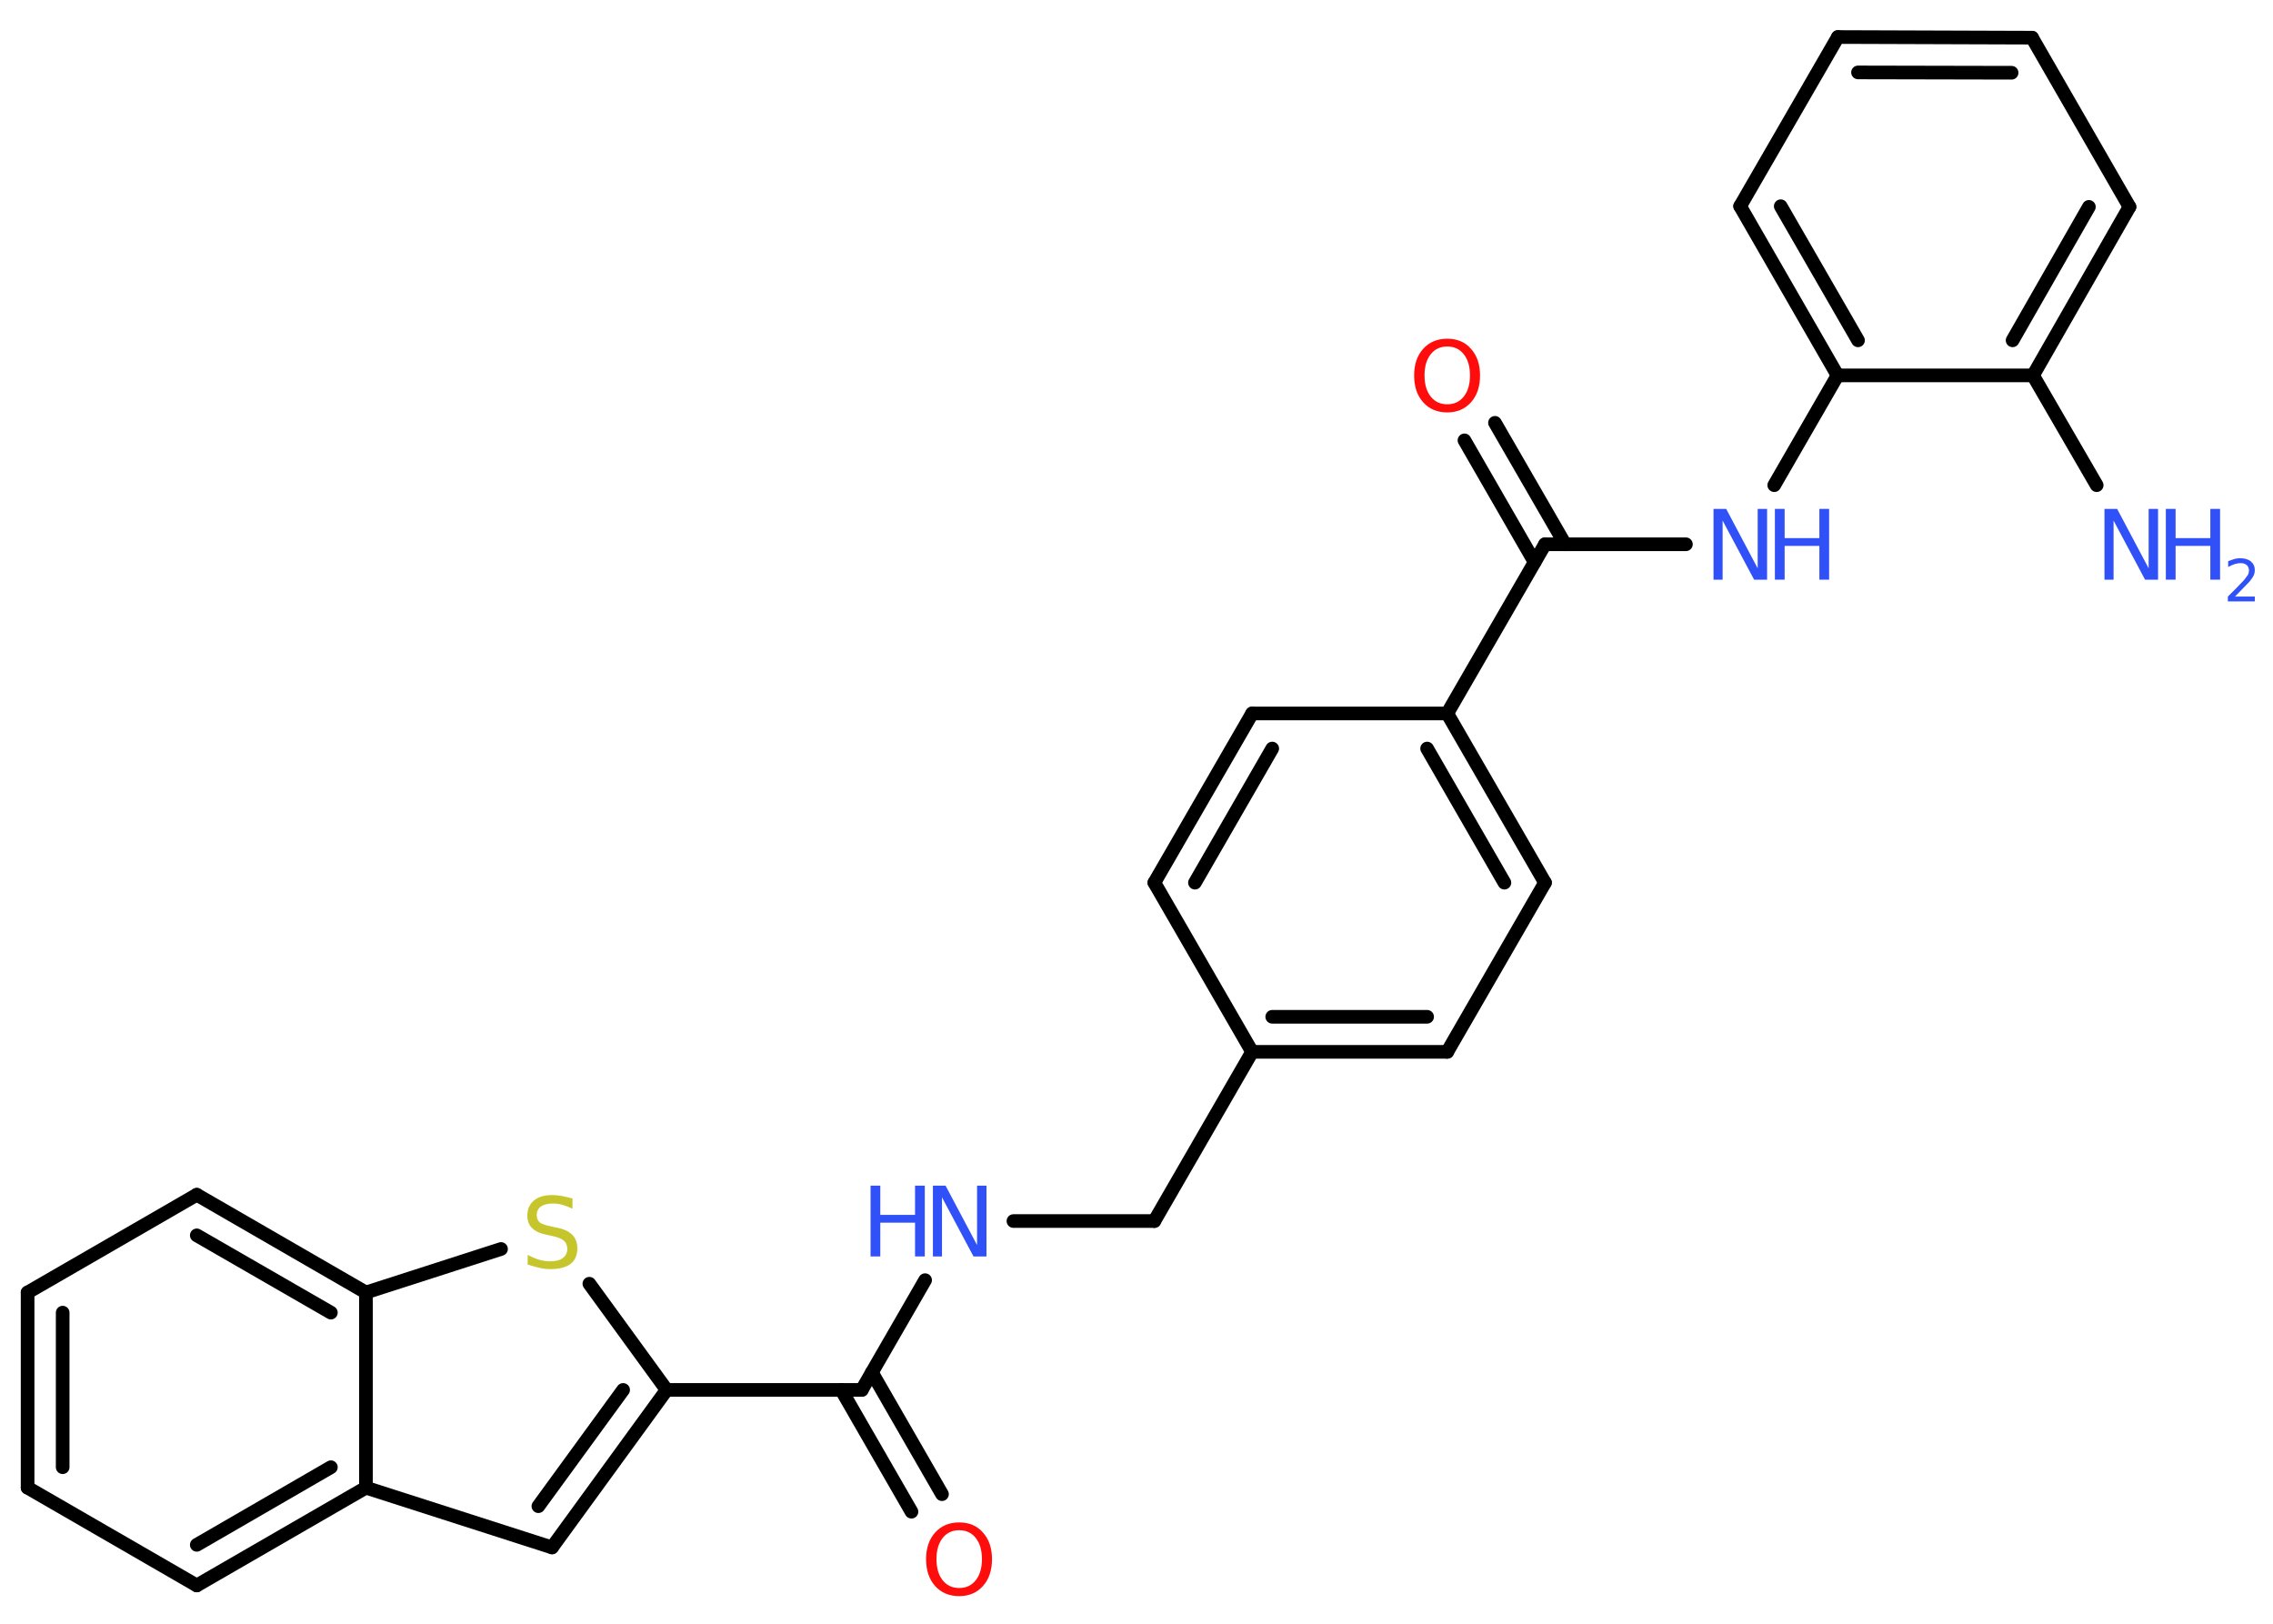 <?xml version='1.0' encoding='UTF-8'?>
<!DOCTYPE svg PUBLIC "-//W3C//DTD SVG 1.1//EN" "http://www.w3.org/Graphics/SVG/1.1/DTD/svg11.dtd">
<svg version='1.2' xmlns='http://www.w3.org/2000/svg' xmlns:xlink='http://www.w3.org/1999/xlink' width='70.0mm' height='50.0mm' viewBox='0 0 70.0 50.0'>
  <desc>Generated by the Chemistry Development Kit (http://github.com/cdk)</desc>
  <g stroke-linecap='round' stroke-linejoin='round' stroke='#000000' stroke-width='.42' fill='#3050F8'>
    <rect x='.0' y='.0' width='70.0' height='50.0' fill='#FFFFFF' stroke='none'/>
    <g id='mol1' class='mol'>
      <line id='mol1bnd1' class='bond' x1='64.57' y1='14.94' x2='62.61' y2='11.56'/>
      <g id='mol1bnd2' class='bond'>
        <line x1='62.61' y1='11.56' x2='65.58' y2='6.37'/>
        <line x1='61.98' y1='10.48' x2='64.33' y2='6.37'/>
      </g>
      <line id='mol1bnd3' class='bond' x1='65.58' y1='6.37' x2='62.58' y2='1.16'/>
      <g id='mol1bnd4' class='bond'>
        <line x1='62.58' y1='1.16' x2='56.6' y2='1.14'/>
        <line x1='61.95' y1='2.24' x2='57.22' y2='2.23'/>
      </g>
      <line id='mol1bnd5' class='bond' x1='56.6' y1='1.14' x2='53.59' y2='6.35'/>
      <g id='mol1bnd6' class='bond'>
        <line x1='53.59' y1='6.35' x2='56.59' y2='11.56'/>
        <line x1='54.84' y1='6.35' x2='57.22' y2='10.48'/>
      </g>
      <line id='mol1bnd7' class='bond' x1='62.61' y1='11.56' x2='56.59' y2='11.56'/>
      <line id='mol1bnd8' class='bond' x1='56.59' y1='11.56' x2='54.64' y2='14.94'/>
      <line id='mol1bnd9' class='bond' x1='51.92' y1='16.76' x2='47.58' y2='16.76'/>
      <g id='mol1bnd10' class='bond'>
        <line x1='47.26' y1='17.31' x2='45.1' y2='13.56'/>
        <line x1='48.2' y1='16.76' x2='46.04' y2='13.02'/>
      </g>
      <line id='mol1bnd11' class='bond' x1='47.58' y1='16.76' x2='44.57' y2='21.97'/>
      <g id='mol1bnd12' class='bond'>
        <line x1='47.58' y1='27.18' x2='44.57' y2='21.97'/>
        <line x1='46.33' y1='27.18' x2='43.95' y2='23.05'/>
      </g>
      <line id='mol1bnd13' class='bond' x1='47.58' y1='27.18' x2='44.57' y2='32.39'/>
      <g id='mol1bnd14' class='bond'>
        <line x1='38.56' y1='32.39' x2='44.57' y2='32.39'/>
        <line x1='39.18' y1='31.31' x2='43.95' y2='31.31'/>
      </g>
      <line id='mol1bnd15' class='bond' x1='38.56' y1='32.39' x2='35.55' y2='37.6'/>
      <line id='mol1bnd16' class='bond' x1='35.55' y1='37.6' x2='31.21' y2='37.6'/>
      <line id='mol1bnd17' class='bond' x1='28.49' y1='39.42' x2='26.54' y2='42.8'/>
      <g id='mol1bnd18' class='bond'>
        <line x1='26.85' y1='42.26' x2='29.01' y2='46.01'/>
        <line x1='25.91' y1='42.8' x2='28.07' y2='46.55'/>
      </g>
      <line id='mol1bnd19' class='bond' x1='26.54' y1='42.8' x2='20.53' y2='42.8'/>
      <g id='mol1bnd20' class='bond'>
        <line x1='17.0' y1='47.65' x2='20.53' y2='42.8'/>
        <line x1='16.58' y1='46.38' x2='19.19' y2='42.8'/>
      </g>
      <line id='mol1bnd21' class='bond' x1='17.0' y1='47.65' x2='11.27' y2='45.81'/>
      <g id='mol1bnd22' class='bond'>
        <line x1='6.06' y1='48.82' x2='11.27' y2='45.81'/>
        <line x1='6.06' y1='47.57' x2='10.19' y2='45.18'/>
      </g>
      <line id='mol1bnd23' class='bond' x1='6.06' y1='48.82' x2='.85' y2='45.81'/>
      <g id='mol1bnd24' class='bond'>
        <line x1='.85' y1='39.8' x2='.85' y2='45.81'/>
        <line x1='1.93' y1='40.42' x2='1.93' y2='45.18'/>
      </g>
      <line id='mol1bnd25' class='bond' x1='.85' y1='39.8' x2='6.06' y2='36.79'/>
      <g id='mol1bnd26' class='bond'>
        <line x1='11.27' y1='39.8' x2='6.06' y2='36.79'/>
        <line x1='10.19' y1='40.42' x2='6.06' y2='38.04'/>
      </g>
      <line id='mol1bnd27' class='bond' x1='11.27' y1='45.81' x2='11.27' y2='39.8'/>
      <line id='mol1bnd28' class='bond' x1='11.27' y1='39.8' x2='15.43' y2='38.46'/>
      <line id='mol1bnd29' class='bond' x1='20.53' y1='42.8' x2='18.15' y2='39.53'/>
      <line id='mol1bnd30' class='bond' x1='38.56' y1='32.39' x2='35.55' y2='27.18'/>
      <g id='mol1bnd31' class='bond'>
        <line x1='38.56' y1='21.97' x2='35.55' y2='27.18'/>
        <line x1='39.18' y1='23.05' x2='36.8' y2='27.18'/>
      </g>
      <line id='mol1bnd32' class='bond' x1='44.57' y1='21.97' x2='38.56' y2='21.97'/>
      <g id='mol1atm1' class='atom'>
        <path d='M64.8 15.67h.4l.97 1.83v-1.83h.29v2.18h-.4l-.97 -1.82v1.82h-.28v-2.18z' stroke='none'/>
        <path d='M66.7 15.67h.3v.9h1.07v-.9h.3v2.18h-.3v-1.04h-1.07v1.04h-.3v-2.18z' stroke='none'/>
        <path d='M68.82 18.37h.62v.15h-.83v-.15q.1 -.1 .28 -.28q.17 -.18 .22 -.23q.08 -.1 .12 -.16q.03 -.07 .03 -.13q.0 -.11 -.07 -.17q-.07 -.06 -.19 -.06q-.08 .0 -.18 .03q-.09 .03 -.2 .09v-.18q.11 -.04 .2 -.07q.09 -.02 .17 -.02q.21 .0 .33 .1q.12 .1 .12 .27q.0 .08 -.03 .15q-.03 .07 -.11 .17q-.02 .03 -.14 .15q-.12 .12 -.33 .34z' stroke='none'/>
      </g>
      <g id='mol1atm8' class='atom'>
        <path d='M52.76 15.67h.4l.97 1.83v-1.83h.29v2.18h-.4l-.97 -1.82v1.82h-.28v-2.18z' stroke='none'/>
        <path d='M54.66 15.67h.3v.9h1.07v-.9h.3v2.18h-.3v-1.04h-1.07v1.04h-.3v-2.18z' stroke='none'/>
      </g>
      <path id='mol1atm10' class='atom' d='M44.57 10.67q-.32 .0 -.51 .24q-.19 .24 -.19 .65q.0 .41 .19 .65q.19 .24 .51 .24q.32 .0 .51 -.24q.19 -.24 .19 -.65q.0 -.41 -.19 -.65q-.19 -.24 -.51 -.24zM44.57 10.43q.46 .0 .73 .31q.28 .31 .28 .82q.0 .52 -.28 .83q-.28 .31 -.73 .31q-.46 .0 -.74 -.31q-.28 -.31 -.28 -.83q.0 -.51 .28 -.82q.28 -.31 .74 -.31z' stroke='none' fill='#FF0D0D'/>
      <g id='mol1atm16' class='atom'>
        <path d='M28.72 36.51h.4l.97 1.83v-1.83h.29v2.18h-.4l-.97 -1.82v1.82h-.28v-2.18z' stroke='none'/>
        <path d='M26.81 36.51h.3v.9h1.07v-.9h.3v2.18h-.3v-1.04h-1.07v1.04h-.3v-2.18z' stroke='none'/>
      </g>
      <path id='mol1atm18' class='atom' d='M29.54 47.12q-.32 .0 -.51 .24q-.19 .24 -.19 .65q.0 .41 .19 .65q.19 .24 .51 .24q.32 .0 .51 -.24q.19 -.24 .19 -.65q.0 -.41 -.19 -.65q-.19 -.24 -.51 -.24zM29.54 46.88q.46 .0 .73 .31q.28 .31 .28 .82q.0 .52 -.28 .83q-.28 .31 -.73 .31q-.46 .0 -.74 -.31q-.28 -.31 -.28 -.83q.0 -.51 .28 -.82q.28 -.31 .74 -.31z' stroke='none' fill='#FF0D0D'/>
      <path id='mol1atm27' class='atom' d='M17.63 36.93v.29q-.17 -.08 -.31 -.12q-.15 -.04 -.29 -.04q-.24 .0 -.37 .09q-.13 .09 -.13 .27q.0 .14 .09 .22q.09 .07 .33 .12l.18 .04q.33 .06 .49 .22q.16 .16 .16 .42q.0 .32 -.21 .48q-.21 .16 -.63 .16q-.15 .0 -.33 -.04q-.17 -.04 -.36 -.1v-.3q.18 .1 .35 .15q.17 .05 .34 .05q.26 .0 .39 -.1q.14 -.1 .14 -.28q.0 -.16 -.1 -.25q-.1 -.09 -.32 -.14l-.18 -.04q-.33 -.06 -.48 -.21q-.15 -.14 -.15 -.39q.0 -.29 .2 -.46q.2 -.17 .56 -.17q.15 .0 .31 .03q.16 .03 .33 .08z' stroke='none' fill='#C6C62C'/>
    </g>
  </g>
</svg>
